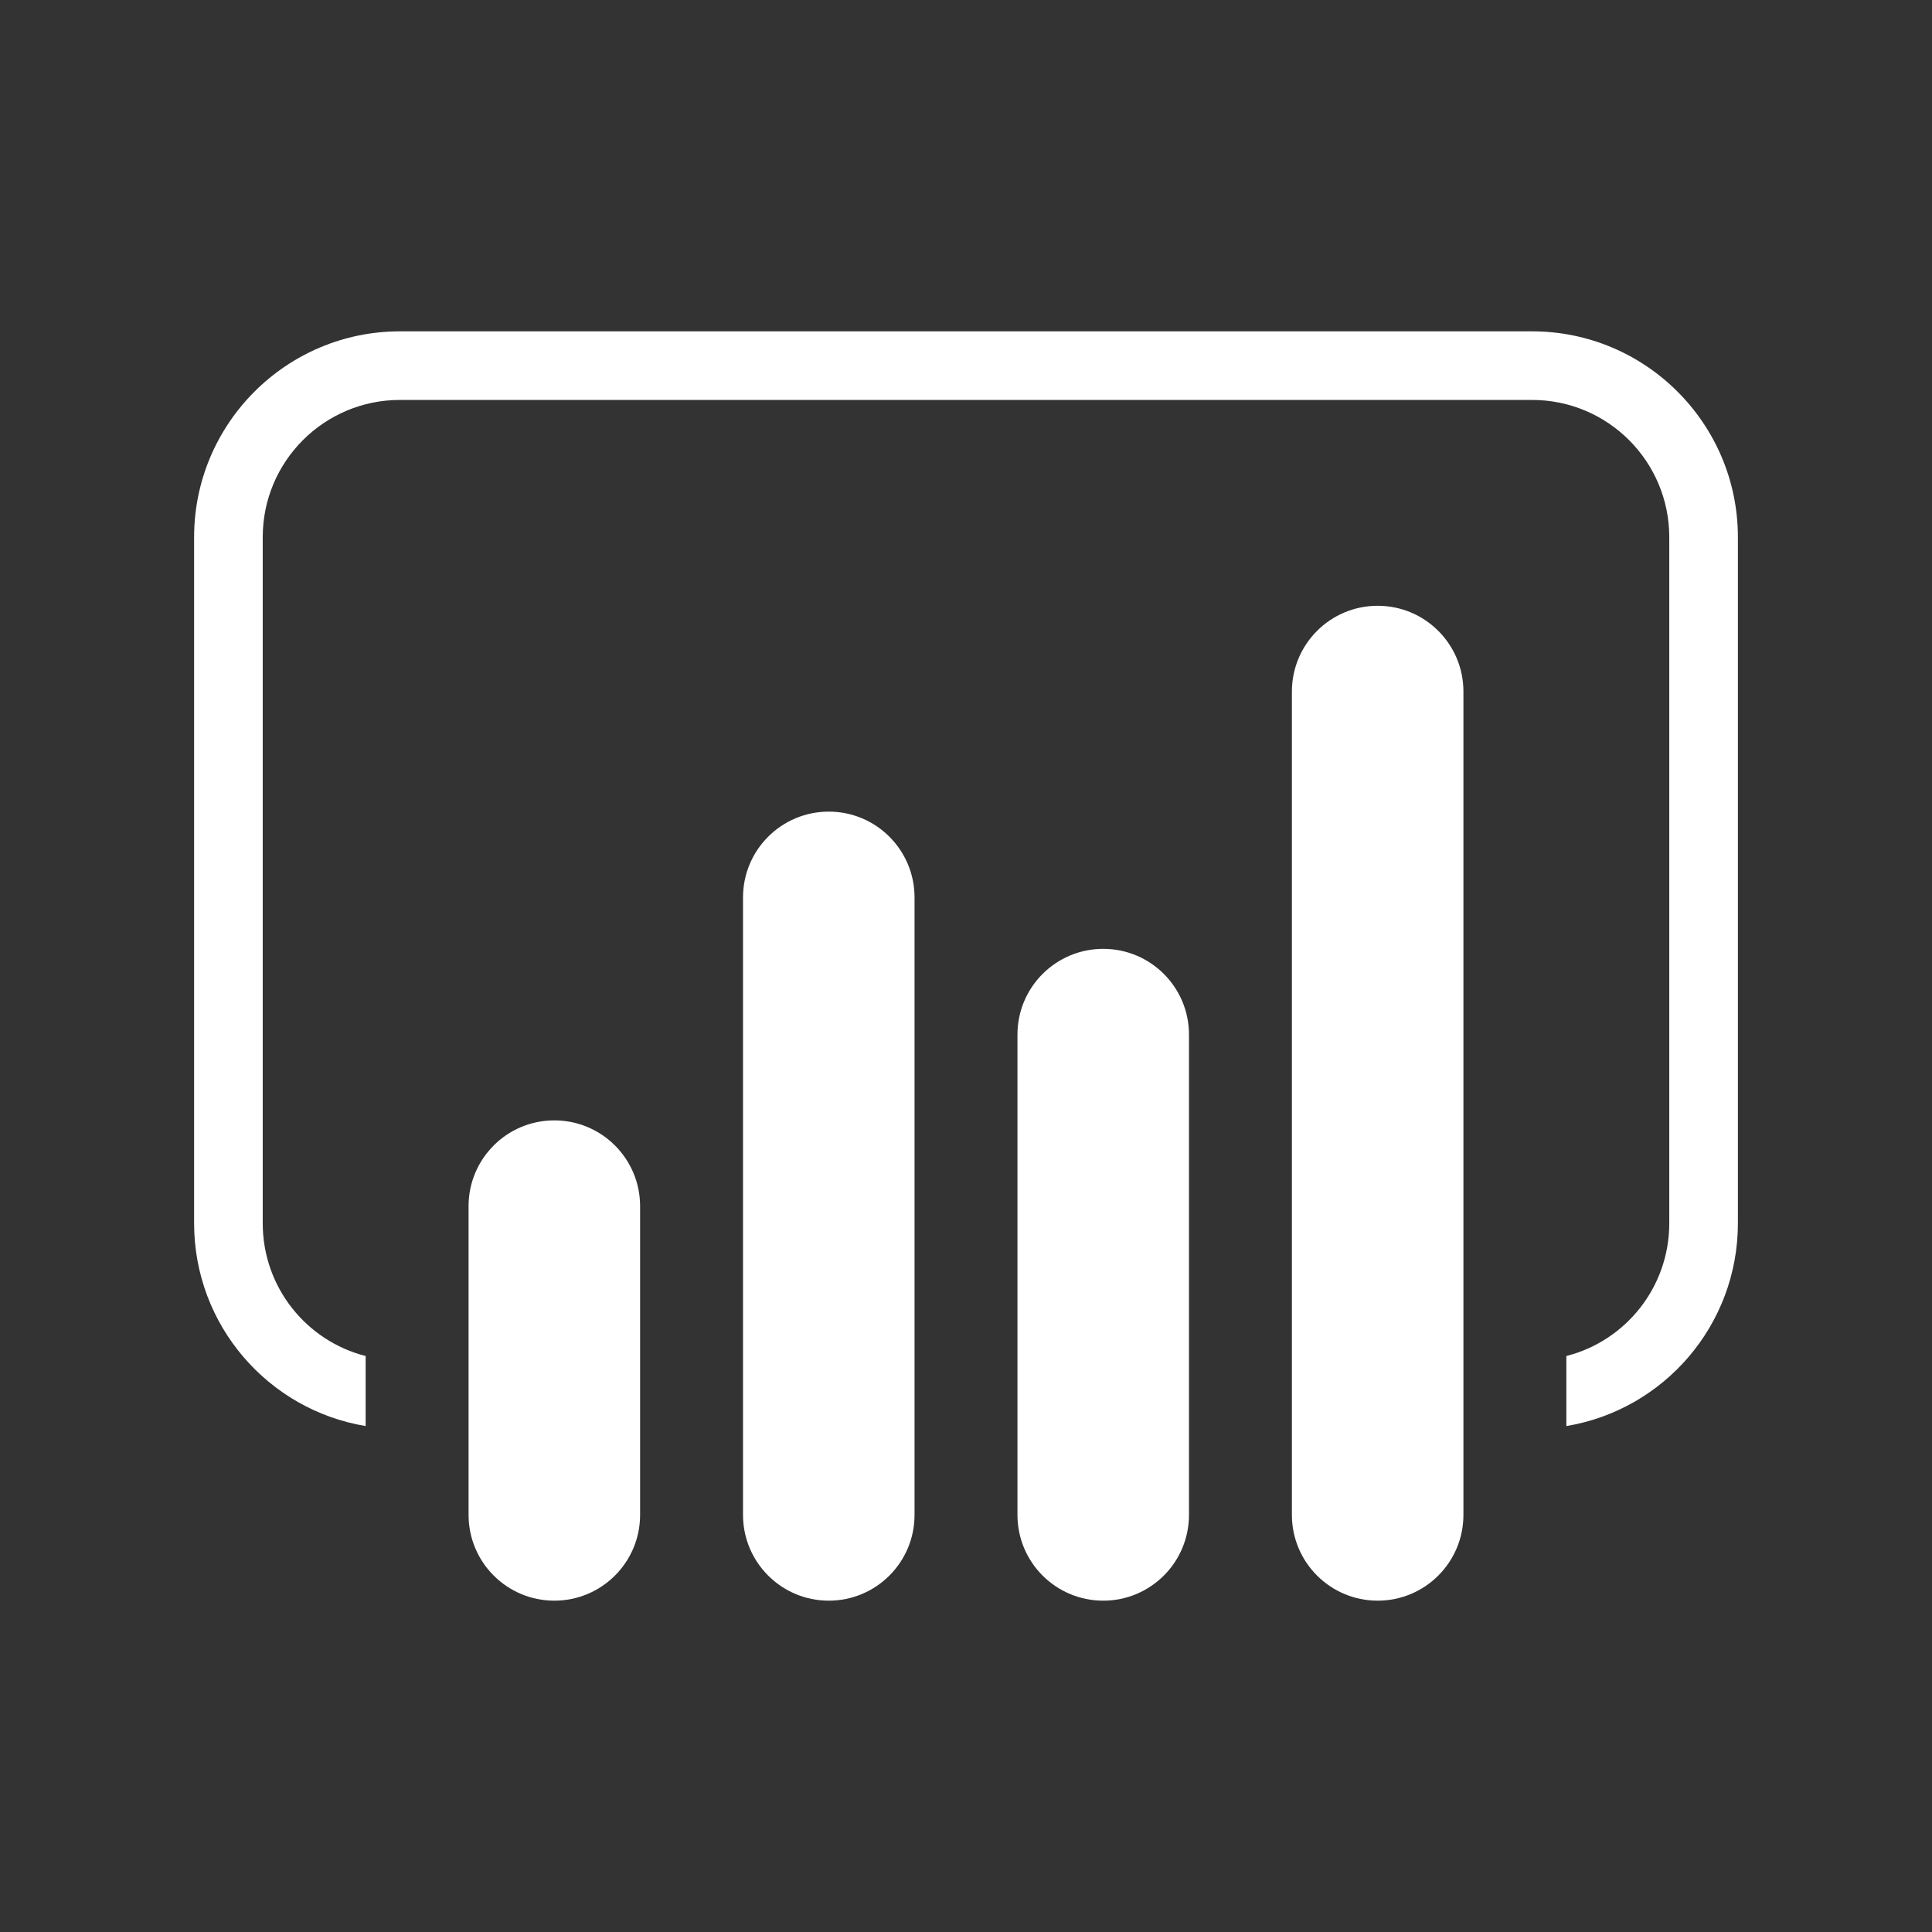 <svg xmlns="http://www.w3.org/2000/svg" xmlns:xlink="http://www.w3.org/1999/xlink" width="500" zoomAndPan="magnify" viewBox="0 0 375 375" height="500" preserveAspectRatio="xMidYMid meet" version="1.2"><rect x="0" y="0" width="375" height="375" fill="#333333" stroke="none"/><defs><clipPath id="d9cd473329"><path d="M 37.5 64.312 L 337.5 64.312 L 337.5 311 L 37.5 311 Z M 37.5 64.312 "/></clipPath></defs><g id="4e768693af"><g clip-rule="nonzero" clip-path="url(#d9cd473329)"><path style=" stroke:none;fill-rule:nonzero;fill:#ffffff;fill-opacity:1;" d="M 77.629 64.312 C 55.59 64.312 37.676 82.227 37.676 104.266 L 37.676 237.441 C 37.676 257.219 52.059 273.664 70.973 276.797 L 70.973 263.203 C 59.453 260.273 50.996 249.828 50.996 237.441 L 50.996 104.266 C 50.996 89.551 62.914 77.629 77.629 77.629 L 297.371 77.629 C 312.086 77.629 324.004 89.551 324.004 104.266 L 324.004 237.441 C 324.004 249.828 315.547 260.273 304.027 263.203 L 304.027 276.797 C 322.941 273.664 337.324 257.219 337.324 237.441 L 337.324 104.266 C 337.324 82.227 319.41 64.312 297.371 64.312 Z M 267.406 117.582 C 258.211 117.582 250.758 125.035 250.758 134.23 L 250.758 294.039 C 250.758 303.234 258.211 310.688 267.406 310.688 C 276.602 310.688 284.051 303.234 284.051 294.039 L 284.051 134.23 C 284.051 125.035 276.602 117.582 267.406 117.582 Z M 160.863 157.535 C 151.668 157.535 144.219 164.988 144.219 174.184 L 144.219 294.039 C 144.219 303.234 151.668 310.688 160.863 310.688 C 170.062 310.688 177.512 303.234 177.512 294.039 L 177.512 174.184 C 177.512 164.988 170.062 157.535 160.863 157.535 Z M 214.137 184.172 C 204.938 184.172 197.488 191.621 197.488 200.816 L 197.488 294.039 C 197.488 303.234 204.938 310.688 214.137 310.688 C 223.332 310.688 230.781 303.234 230.781 294.039 L 230.781 200.816 C 230.781 191.621 223.332 184.172 214.137 184.172 Z M 107.594 217.465 C 98.398 217.465 90.949 224.914 90.949 234.113 L 90.949 294.039 C 90.949 303.234 98.398 310.688 107.594 310.688 C 116.789 310.688 124.242 303.234 124.242 294.039 L 124.242 234.113 C 124.242 224.914 116.789 217.465 107.594 217.465 Z M 107.594 217.465 "/></g></g></svg>